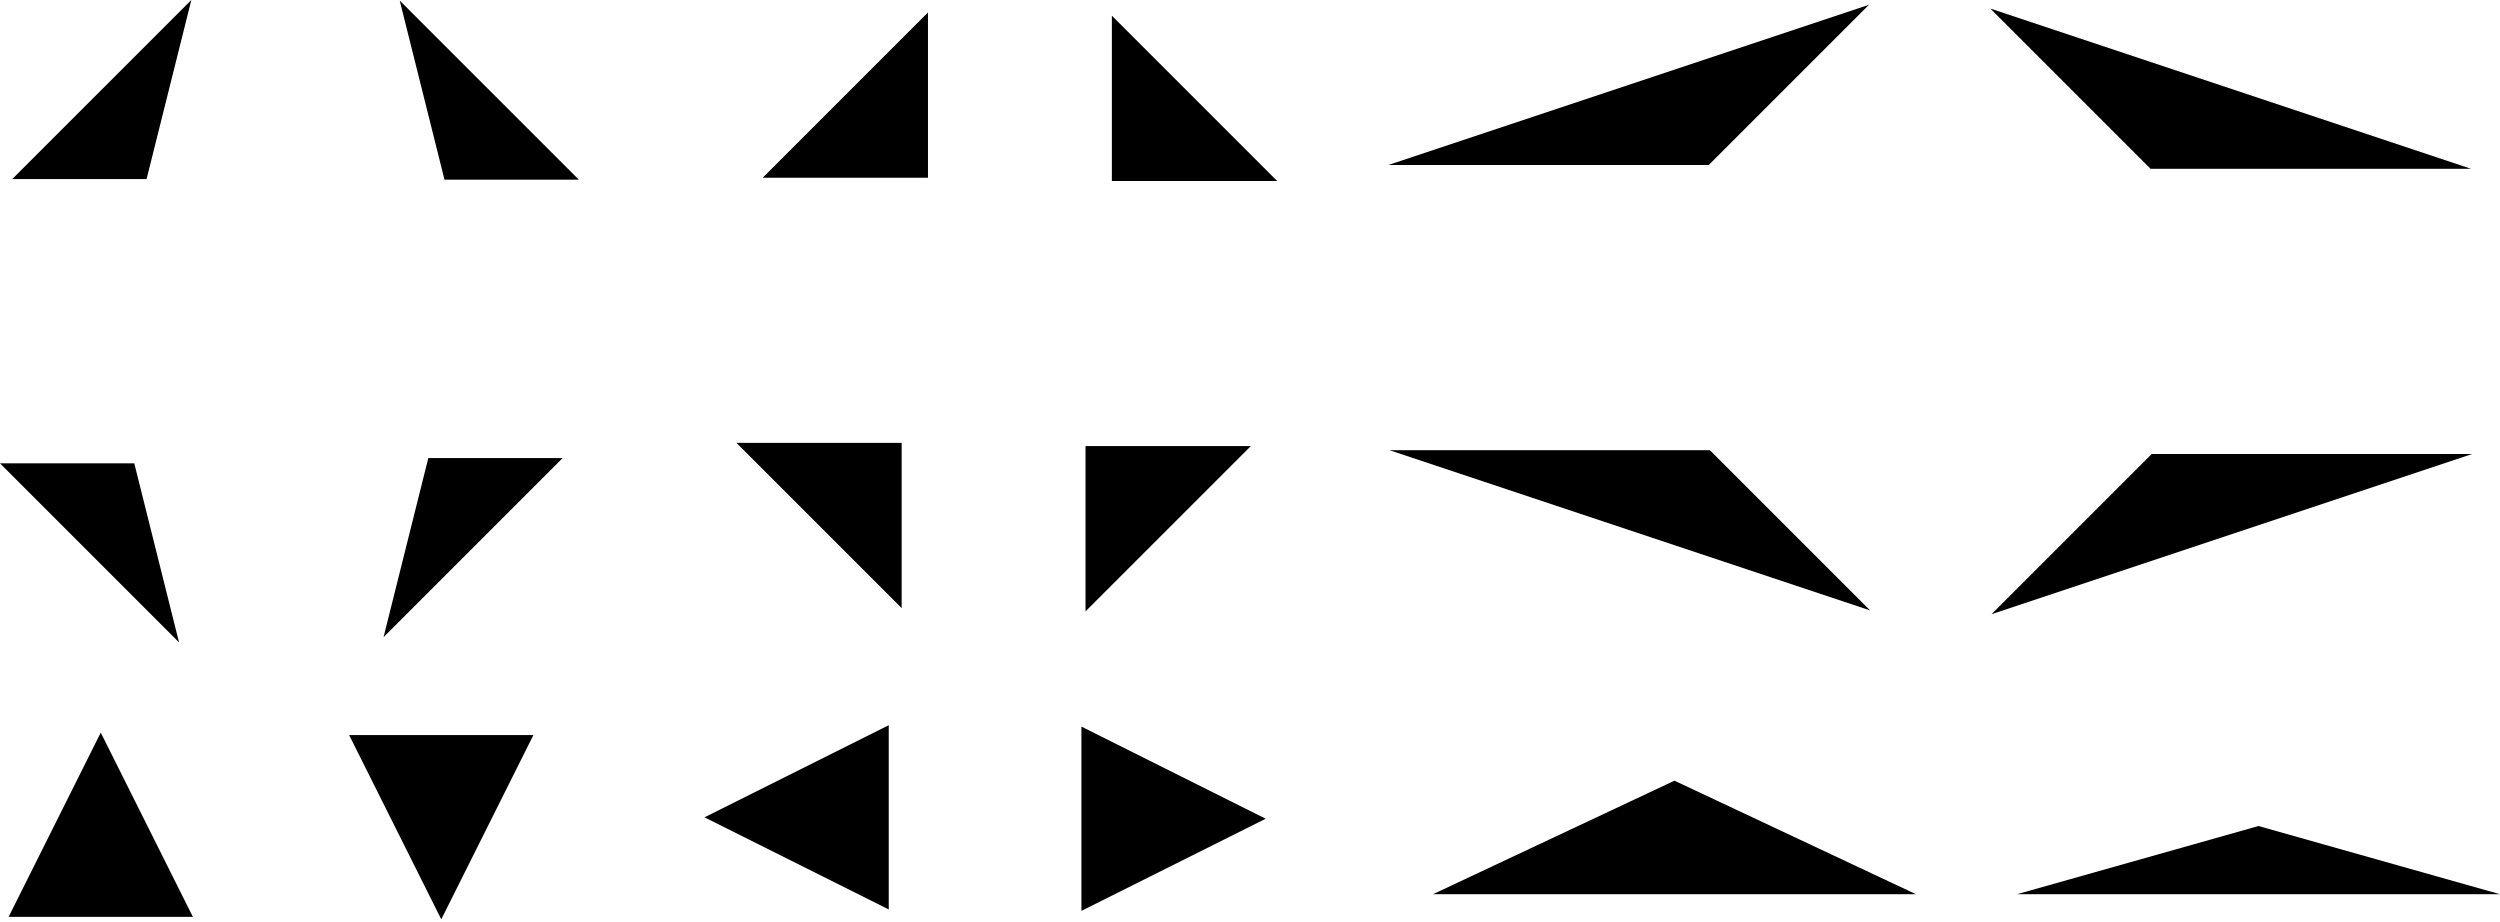 <?xml version="1.0" encoding="UTF-8"?>
<!-- Created with Grafika (https://www.grafika.cc/) -->
<svg version="1.0" xmlns="http://www.w3.org/2000/svg" xmlns:svg="http://www.w3.org/2000/svg" width="580" height="214" viewBox="-363.76 -1386.164 579.338 213.018" preserveAspectRatio="xMinYMin meet">
	<path d="M-50.0,-50.0 L50.0,50.0 L-50.0,50.0 L-50.0,-50.0 Z" fill-rule="evenodd" transform="matrix(0.383, 0, 0, 0.383, -86.952, -1363.376)" style="fill:#000000;" />
	<path d="M-50.0,-50.0 L50.0,50.0 L-50.0,50.0 L-50.0,-50.0 Z" fill-rule="evenodd" transform="matrix(-0.383, 0, -0, -0.383, -173.964, -1264.393)" style="fill:#000000;" />
	<path d="M-50.0,-50.0 L50.0,50.0 L-50.0,50.0 L-50.0,-50.0 Z" fill-rule="evenodd" transform="matrix(-0.383, 0, 0, 0.383, -167.863, -1364.127)" style="fill:#000000;" />
	<path d="M-50.0,-50.0 L50.0,50.0 L-50.0,50.0 L-50.0,-50.0 Z" fill-rule="evenodd" transform="matrix(0.383, 0, 0, -0.383, -93.053, -1263.642)" style="fill:#000000;" />
	<path d="M50.0,-50.0 L-50.0,50.0 L-50.0,-25.0 L50.0,-50.0 Z" fill-rule="evenodd" transform="matrix(0, -0.415, 0.415, 0, -250.379, -1365.283)" style="fill:#000000;" />
	<path d="M50.0,-50.0 L-50.0,50.0 L-50.0,-25.0 L50.0,-50.0 Z" fill-rule="evenodd" transform="matrix(-0, 0.415, -0.415, -0, -343.014, -1258.037)" style="fill:#000000;" />
	<path d="M50.0,-50.0 L-50.0,50.0 L-50.0,-25.0 L50.0,-50.0 Z" fill-rule="evenodd" transform="matrix(0, -0.415, -0.415, -0, -340.169, -1365.418)" style="fill:#000000;" />
	<path d="M50.0,-50.0 L-50.0,50.0 L-50.0,-25.0 L50.0,-50.0 Z" fill-rule="evenodd" transform="matrix(0, 0.415, 0.415, 0, -254.13, -1259.262)" style="fill:#000000;" />
	<path d="M25.0,50.0 L0.0,50.0 L-25.0,50.0 L-50.0,25.0 L25.0,50.0 Z" fill-rule="evenodd" transform="matrix(1.485, 0, 0, 1.485, 171.726, -1421.3)" style="fill:#000000;" />
	<path d="M25.0,50.0 L0.0,50.0 L-25.0,50.0 L-50.0,25.0 L25.0,50.0 Z" fill-rule="evenodd" transform="matrix(-1.485, 0, 0, -1.485, -4.645, -1207.585)" style="fill:#000000;" />
	<path d="M25.0,50.0 L0.0,50.0 L-25.0,50.0 L-50.0,25.0 L25.0,50.0 Z" fill-rule="evenodd" transform="matrix(-1.485, 0, 0, 1.485, -4.913, -1422.176)" style="fill:#000000;" />
	<path d="M25.0,50.0 L0.0,50.0 L-25.0,50.0 L-50.0,25.0 L25.0,50.0 Z" fill-rule="evenodd" transform="matrix(1.485, 0, 0, -1.485, 171.994, -1206.709)" style="fill:#000000;" />
	<path d="M0.0,-50.0 L50.0,50.0 L-50.0,50.0 L0.0,-50.0 Z" fill-rule="evenodd" transform="matrix(0.427, 0, 0, 0.427, -340.414, -1195.047)" style="fill:#000000;" />
	<path d="M0.0,-50.0 L50.0,50.0 L-50.0,50.0 L0.0,-50.0 Z" fill-rule="evenodd" transform="matrix(-0.427, 0, 0, -0.427, -261.501, -1194.475)" style="fill:#000000;" />
	<path d="M0.0,-50.0 L50.0,50.0 L-50.0,50.0 L0.0,-50.0 Z" fill-rule="evenodd" transform="matrix(-0, -0.427, 0.427, 0, -179.157, -1196.762)" style="fill:#000000;" />
	<path d="M0.0,-50.0 L50.0,50.0 L-50.0,50.0 L0.0,-50.0 Z" fill-rule="evenodd" transform="matrix(0, 0.427, -0.427, 0, -91.804, -1196.433)" style="fill:#000000;" />
	<path d="M0.0,-50.0 L50.0,50.0 L-50.0,50.0 L0.0,-50.0 Z" fill-rule="evenodd" transform="matrix(1.119, -0, 0, 0.263, 24.272, -1192.101)" style="fill:#000000;" />
	<path d="M0.0,-50.0 L50.0,50.0 L-50.0,50.0 L0.0,-50.0 Z" fill-rule="evenodd" transform="matrix(1.119, -0, 0, 0.158, 159.612, -1186.846)" style="fill:#000000;" />
</svg>